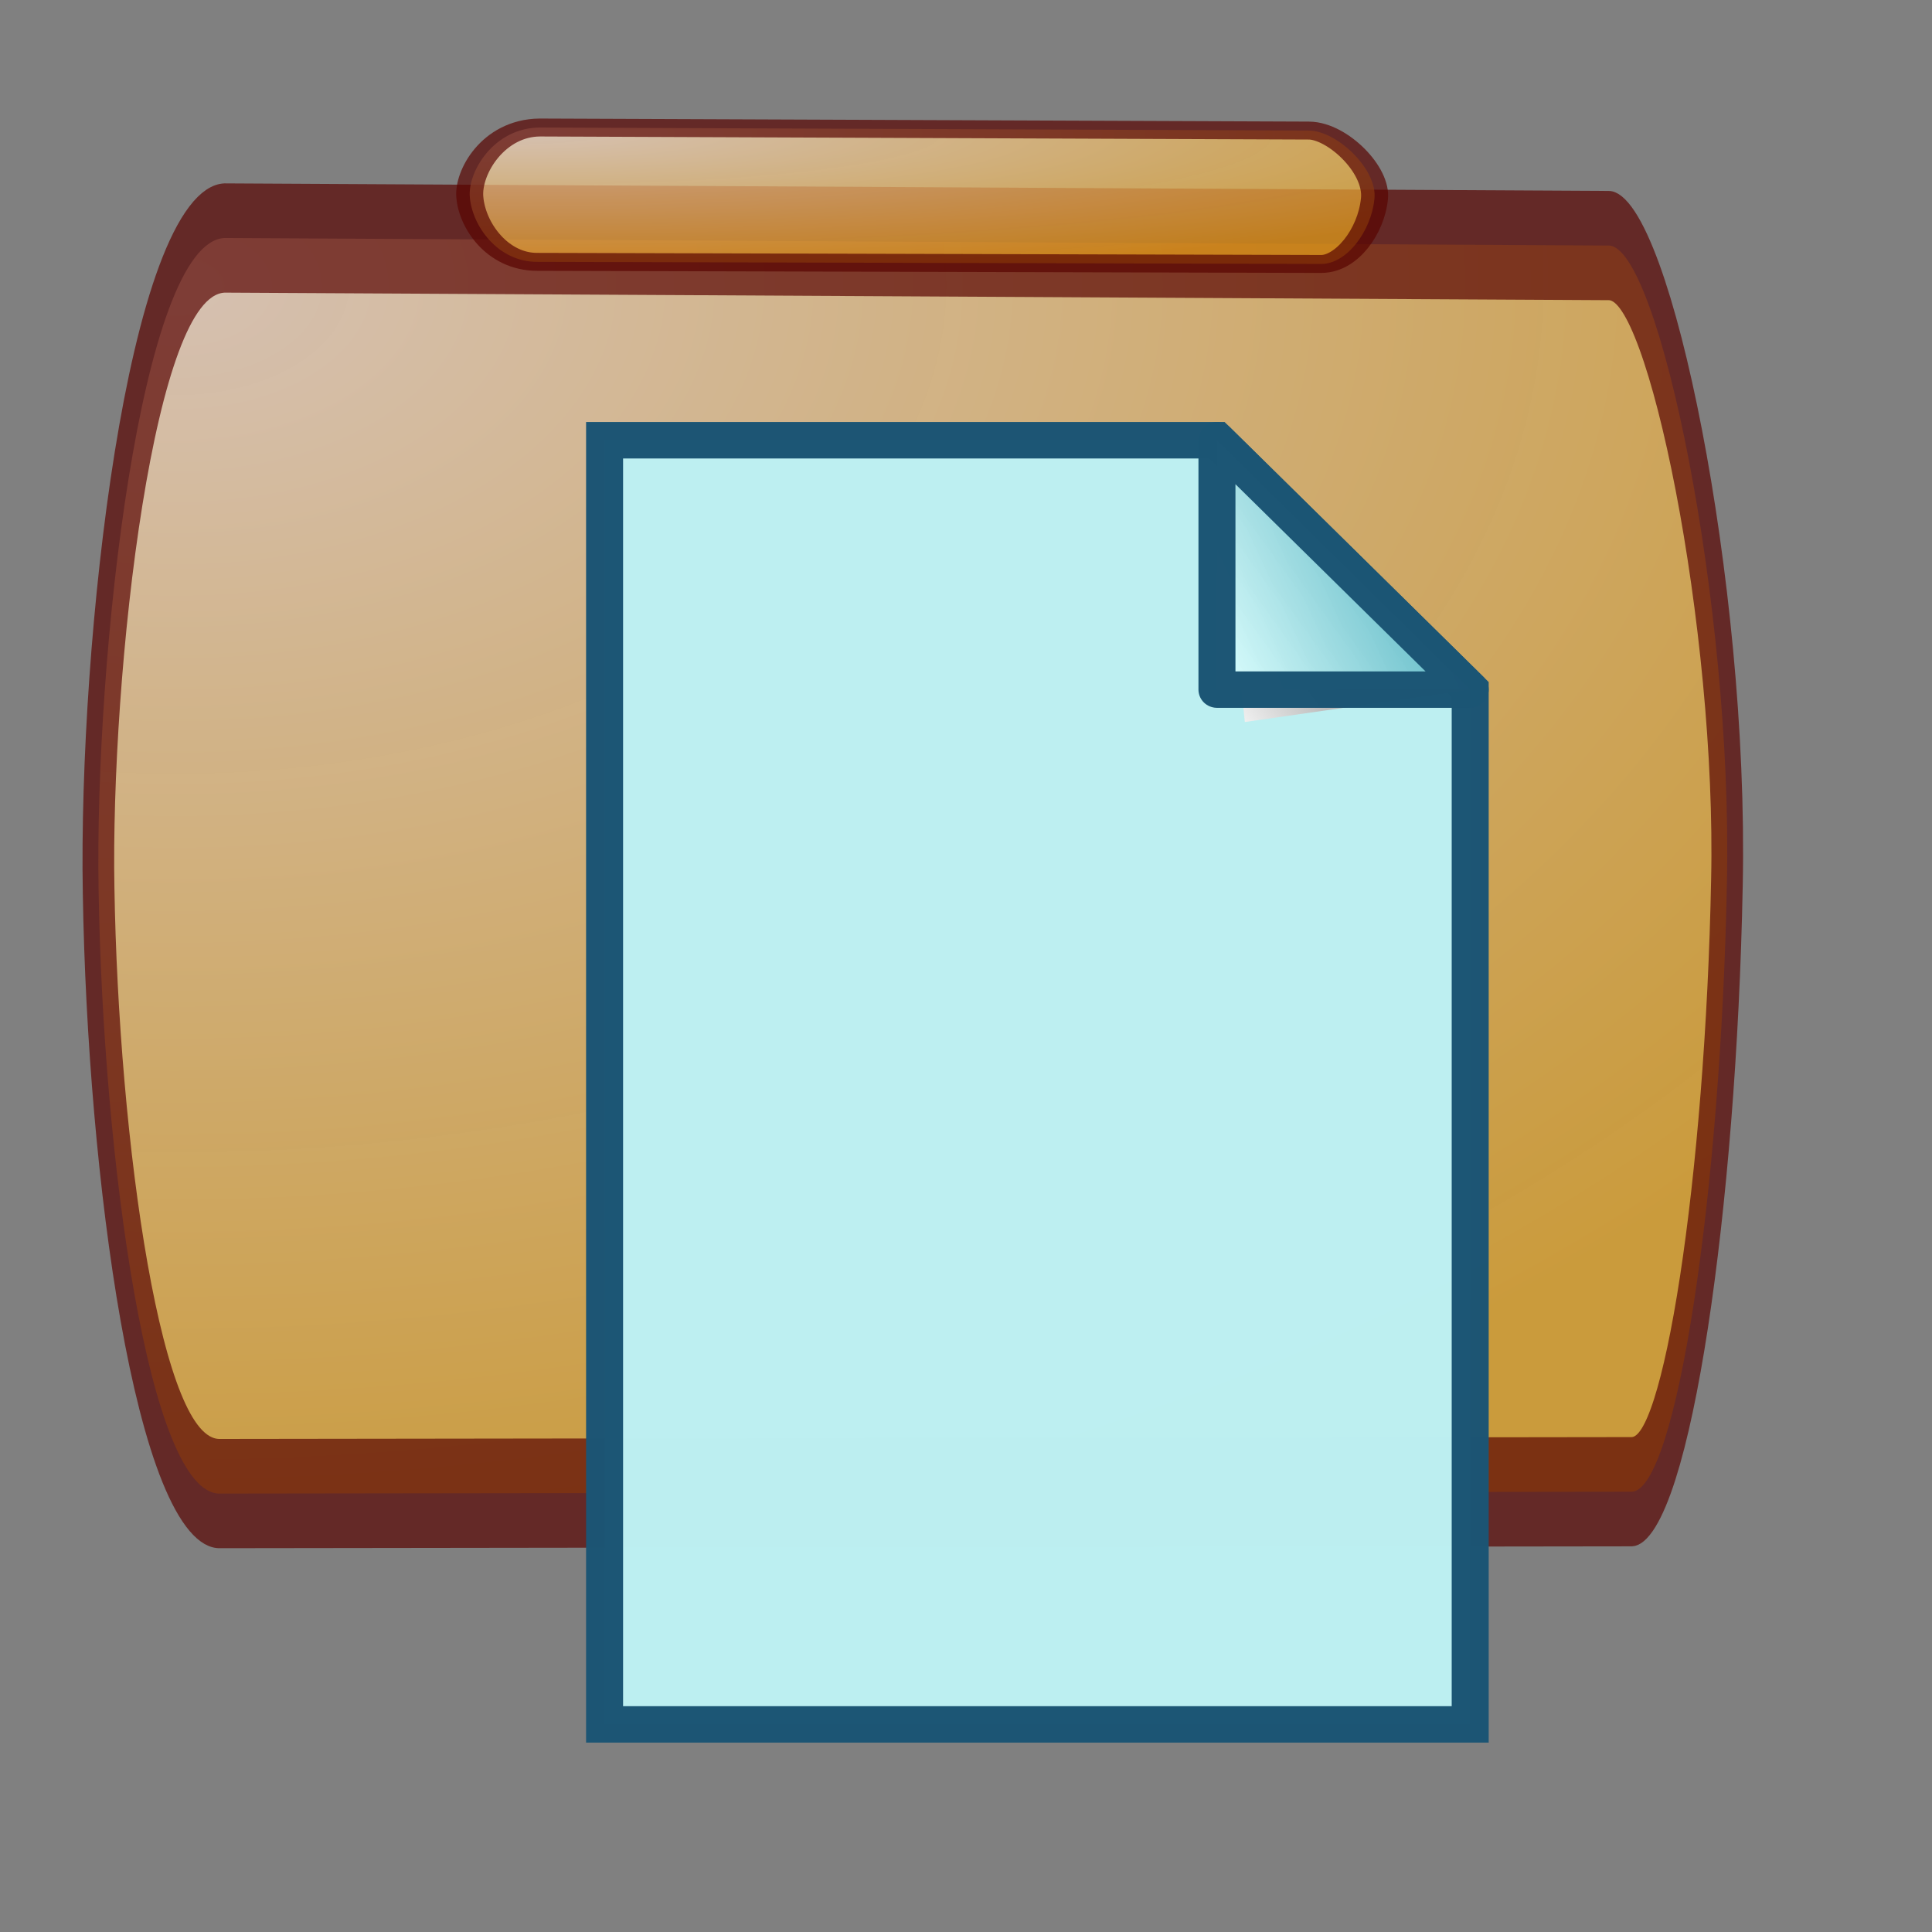 <?xml version="1.0" encoding="UTF-8" standalone="no"?>
<!DOCTYPE svg PUBLIC "-//W3C//DTD SVG 20010904//EN"
"http://www.w3.org/TR/2001/REC-SVG-20010904/DTD/svg10.dtd">
<!-- Created with Sodipodi ("http://www.sodipodi.com/") -->
<svg
   width="24pt"
   height="24pt"
   id="svg1"
   sodipodi:version="0.32pre"
   sodipodi:docname="/home/cschalle/gnome-themes-extras/BlueSphere/icons/scalable/stock/editpaste-2.1.svg"
   sodipodi:docbase="/home/cschalle/gnome-themes-extras/BlueSphere/icons/scalable/stock/"
   xmlns="http://www.w3.org/2000/svg"
   xmlns:sodipodi="http://sodipodi.sourceforge.net/DTD/sodipodi-0.dtd"
   xmlns:xlink="http://www.w3.org/1999/xlink">
  <rect width="100%" height="100%" fill="#808080" stroke="none"/>
  <defs
     id="defs22">
    <linearGradient
       id="linearGradient1857">
      <stop
         offset="0"
         style="stop-color:#fbddc7;stop-opacity:0.992;"
         id="stop1858" />
      <stop
         offset="1"
         style="stop-color:#efa81a;stop-opacity:0.953;"
         id="stop1859" />
    </linearGradient>
    <linearGradient
       id="linearGradient168">
      <stop
         offset="0"
         style="stop-color:#cdffff;stop-opacity:1;"
         id="stop169" />
      <stop
         offset="1"
         style="stop-color:#0c5d7d;stop-opacity:0.906;"
         id="stop170" />
    </linearGradient>
    <linearGradient
       id="linearGradient90">
      <stop
         offset="0"
         style="stop-color:#cdffff;stop-opacity:1;"
         id="stop91" />
      <stop
         offset="1"
         style="stop-color:#006b97;stop-opacity:0.906;"
         id="stop92" />
    </linearGradient>
    <linearGradient
       id="linearGradient67">
      <stop
         offset="0"
         style="stop-color:#d7ffff;stop-opacity:0.898;"
         id="stop70" />
      <stop
         offset="1"
         style="stop-color:#2ea6b9;stop-opacity:0.953;"
         id="stop69" />
    </linearGradient>
    <linearGradient
       id="linearGradient57">
      <stop
         offset="0"
         style="stop-color:#ffffff;stop-opacity:1;"
         id="stop59" />
      <stop
         offset="1"
         style="stop-color:#797979;stop-opacity:1;"
         id="stop58" />
    </linearGradient>
    <defs
       id="defs4">
      <radialGradient
         id="1"
         cx="869.603"
         cy="1973.58"
         r="2106.65"
         fx="869.603"
         fy="1973.58"
         gradientUnits="userSpaceOnUse"
         xlink:href="#linearGradient67" />
    </defs>
    <defs
       id="defs11">
      <linearGradient
         id="2"
         x1="255.848"
         y1="119.147"
         x2="375.686"
         y2="34.101"
         gradientUnits="userSpaceOnUse">
        <stop
           offset="0"
           style="stop-color:#ffffff"
           id="stop13" />
        <stop
           offset="1"
           style="stop-color:#000000"
           id="stop14" />
      </linearGradient>
    </defs>
    <defs
       id="defs16">
      <linearGradient
         id="3"
         x1="275.053"
         y1="109.384"
         x2="356.481"
         y2="30.864"
         gradientUnits="userSpaceOnUse"
         xlink:href="#linearGradient57" />
    </defs>
    <radialGradient
       xlink:href="#linearGradient1857"
       id="radialGradient88"
       cx="-25.664"
       cy="816.137"
       fx="-25.664"
       fy="816.137"
       r="68.252"
       gradientUnits="userSpaceOnUse"
       gradientTransform="matrix(1.67,-1.628,0.299,0.307,-1.55788e-07,1.22645e-05)"
       spreadMethod="pad" />
    <linearGradient
       x1="2.696"
       y1="1.147"
       x2="3.851"
       y2="0.623"
       xlink:href="#linearGradient67"
       id="linearGradient89"
       gradientUnits="objectBoundingBox"
       gradientTransform="translate(-2.658,-0.201)"
       spreadMethod="pad" />
    <linearGradient
       xlink:href="#linearGradient1857"
       id="linearGradient1856"
       x1="-0.009"
       y1="-0.076"
       x2="0.082"
       y2="0.393"
       gradientUnits="objectBoundingBox"
       gradientTransform="matrix(1.28,-1.281,0.38,0.401,0.419,0.456)"
       spreadMethod="pad" />
    <radialGradient
       xlink:href="#linearGradient1857"
       id="radialGradient1860"
       cx="-25.664"
       cy="816.137"
       fx="-25.664"
       fy="816.137"
       r="68.252"
       gradientUnits="userSpaceOnUse"
       gradientTransform="matrix(1.67,-1.628,0.299,0.307,-7.8107e-06,-5.86961e-06)"
       spreadMethod="pad" />
  </defs>
  <sodipodi:namedview
     id="base" />
  <path
     style="font-size:12;opacity:0.7;fill:url(#radialGradient88);stroke:#580400;stroke-width:2.423;stroke-opacity:0.992;"
     d="M 299.557 233.836 C 301.989 231.417 299.796 224.3 295.342 219.077 C 291.394 214.373 281.751 212.585 278.998 215.277 L 202.982 289.07 C 198.452 293.604 202.344 302.694 206.183 306.165 C 210.528 310.156 218.291 313.11 222.188 309.238 L 299.557 233.836 z "
     id="path44"
     transform="matrix(0.155,0.521,-0.151,0.535,15.906,-256.464)"
     sodipodi:nodetypes="czcczcc" />
  <path
     style="font-size:12;opacity:0.7;fill:url(#radialGradient1860);stroke:#580400;stroke-width:3.719;stroke-opacity:0.992;"
     d="M 299.557 233.836 C 301.989 231.417 299.796 224.3 295.342 219.077 C 291.394 214.373 281.751 212.585 278.998 215.277 L 202.982 289.07 C 198.452 293.604 202.344 302.694 206.183 306.165 C 210.528 310.156 218.291 313.11 222.188 309.238 L 299.557 233.836 z "
     id="path1897"
     transform="matrix(0.086,0.056,-0.084,0.057,15.768,-25.732)"
     sodipodi:nodetypes="czcczcc" />
  <g
     id="g515"
     transform="matrix(0.196,0,0,0.193,-2.979,-1.431)">
    <path
       style="font-size:12;fill:#bceff1;fill-opacity:0.992;stroke:#1c5574;stroke-width:14.609;stroke-opacity:0.992;"
       d="M 23.947 20.124L 265.767 20.124L 365.767 120.124L 365.767 535.103L 23.947 535.103L 23.947 20.124z"
       id="path474"
       transform="matrix(0.214,0,0,0.214,61.165,40.889)" />
    <path
       style="font-size:12;fill:url(#2);"
       d="M 276.767 133.124L 365.767 120.124L 265.767 20.124"
       id="path475"
       transform="matrix(0.214,0,0,0.214,61.165,40.889)" />
    <path
       style="font-size:12;fill:url(#linearGradient89);stroke:#1c5574;stroke-width:14.609;stroke-opacity:0.992;stroke-linejoin:round;stroke-linecap:round;"
       d="M 265.767 120.124L 365.767 120.124L 265.767 20.124L 265.767 120.124"
       id="path476"
       transform="matrix(0.214,0,0,0.214,61.165,40.889)" />
  </g>
</svg>
